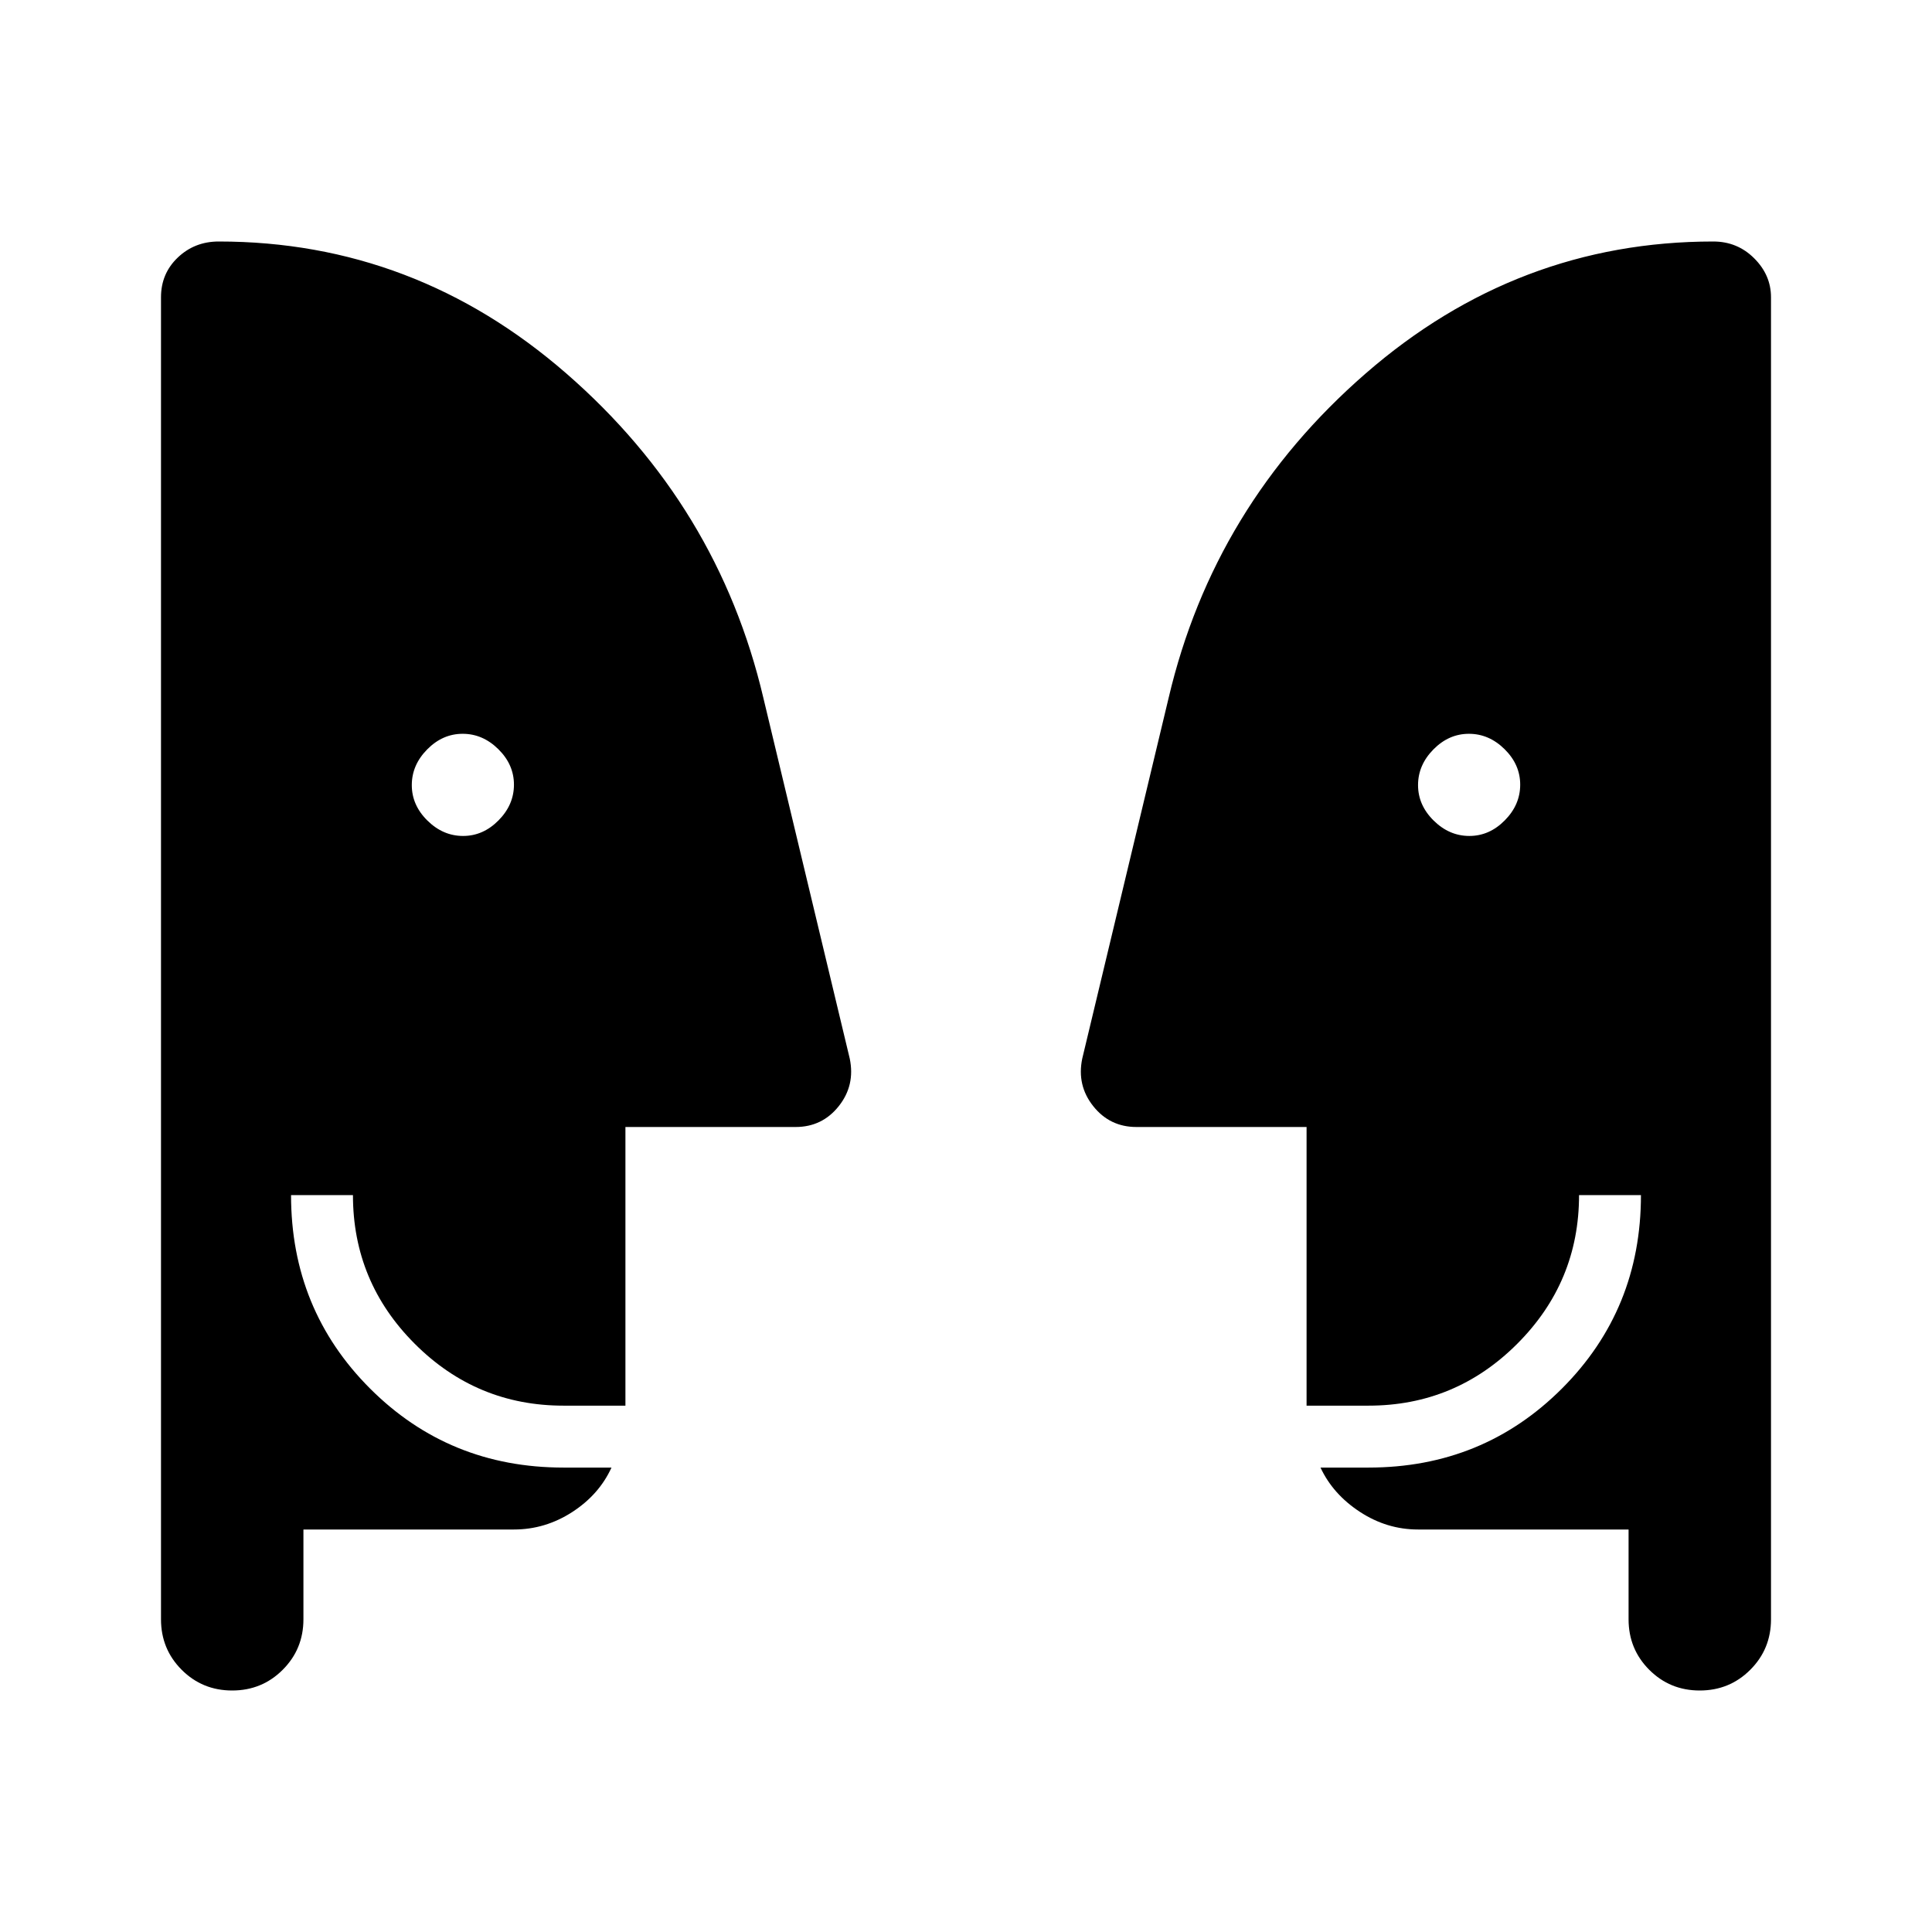 <svg xmlns="http://www.w3.org/2000/svg" height="48" viewBox="0 -960 960 960" width="48"><path d="M230.1-544.62q9.98 0 17.63-7.75 7.65-7.75 7.65-17.73t-7.75-17.63q-7.75-7.65-17.73-7.65t-17.63 7.75q-7.65 7.75-7.65 17.73t7.75 17.63q7.75 7.65 17.73 7.65Zm500 0q9.98 0 17.63-7.75 7.65-7.75 7.65-17.73t-7.75-17.63q-7.75-7.65-17.73-7.65t-17.63 7.75q-7.65 7.75-7.65 17.73t7.75 17.63q7.75 7.65 17.73 7.65ZM809.23-200H704.62q-15.52 0-28.92-8.78-13.39-8.78-19.55-21.99H680q56.85 0 96.12-39.27 39.26-39.27 39.26-96.11h-30.76q0 43.17-30.73 73.89-30.72 30.72-73.89 30.72h-30.77V-400h-84.54q-13.23 0-21.46-10.35-8.23-10.34-5.47-23.63l42.93-179.25q22.46-95.54 97.85-161.15Q753.92-840 851.31-840q11.97 0 20.33 8.34 8.36 8.33 8.36 19.35v656.93q0 14.8-10.3 25.09Q859.41-120 844.59-120t-25.09-10.29q-10.27-10.29-10.27-25.09V-200Zm-658.46 0v44.62q0 14.8-10.3 25.09Q130.18-120 115.36-120t-25.09-10.29Q80-140.58 80-155.38v-656.93q0-11.79 8.36-19.74 8.36-7.95 20.33-7.95 97.39 0 172.77 65.62 75.39 65.61 97.85 161.15l42.93 179.25q2.76 13.29-5.47 23.63Q408.54-400 395.31-400h-84.54v138.46H280q-43.17 0-73.89-30.72-30.73-30.72-30.73-73.89h-30.76q0 56.84 39.26 96.11 39.27 39.27 96.12 39.27h23.85q-6.16 13.46-19.55 22.12-13.4 8.65-28.92 8.65H150.77Z"/></svg>